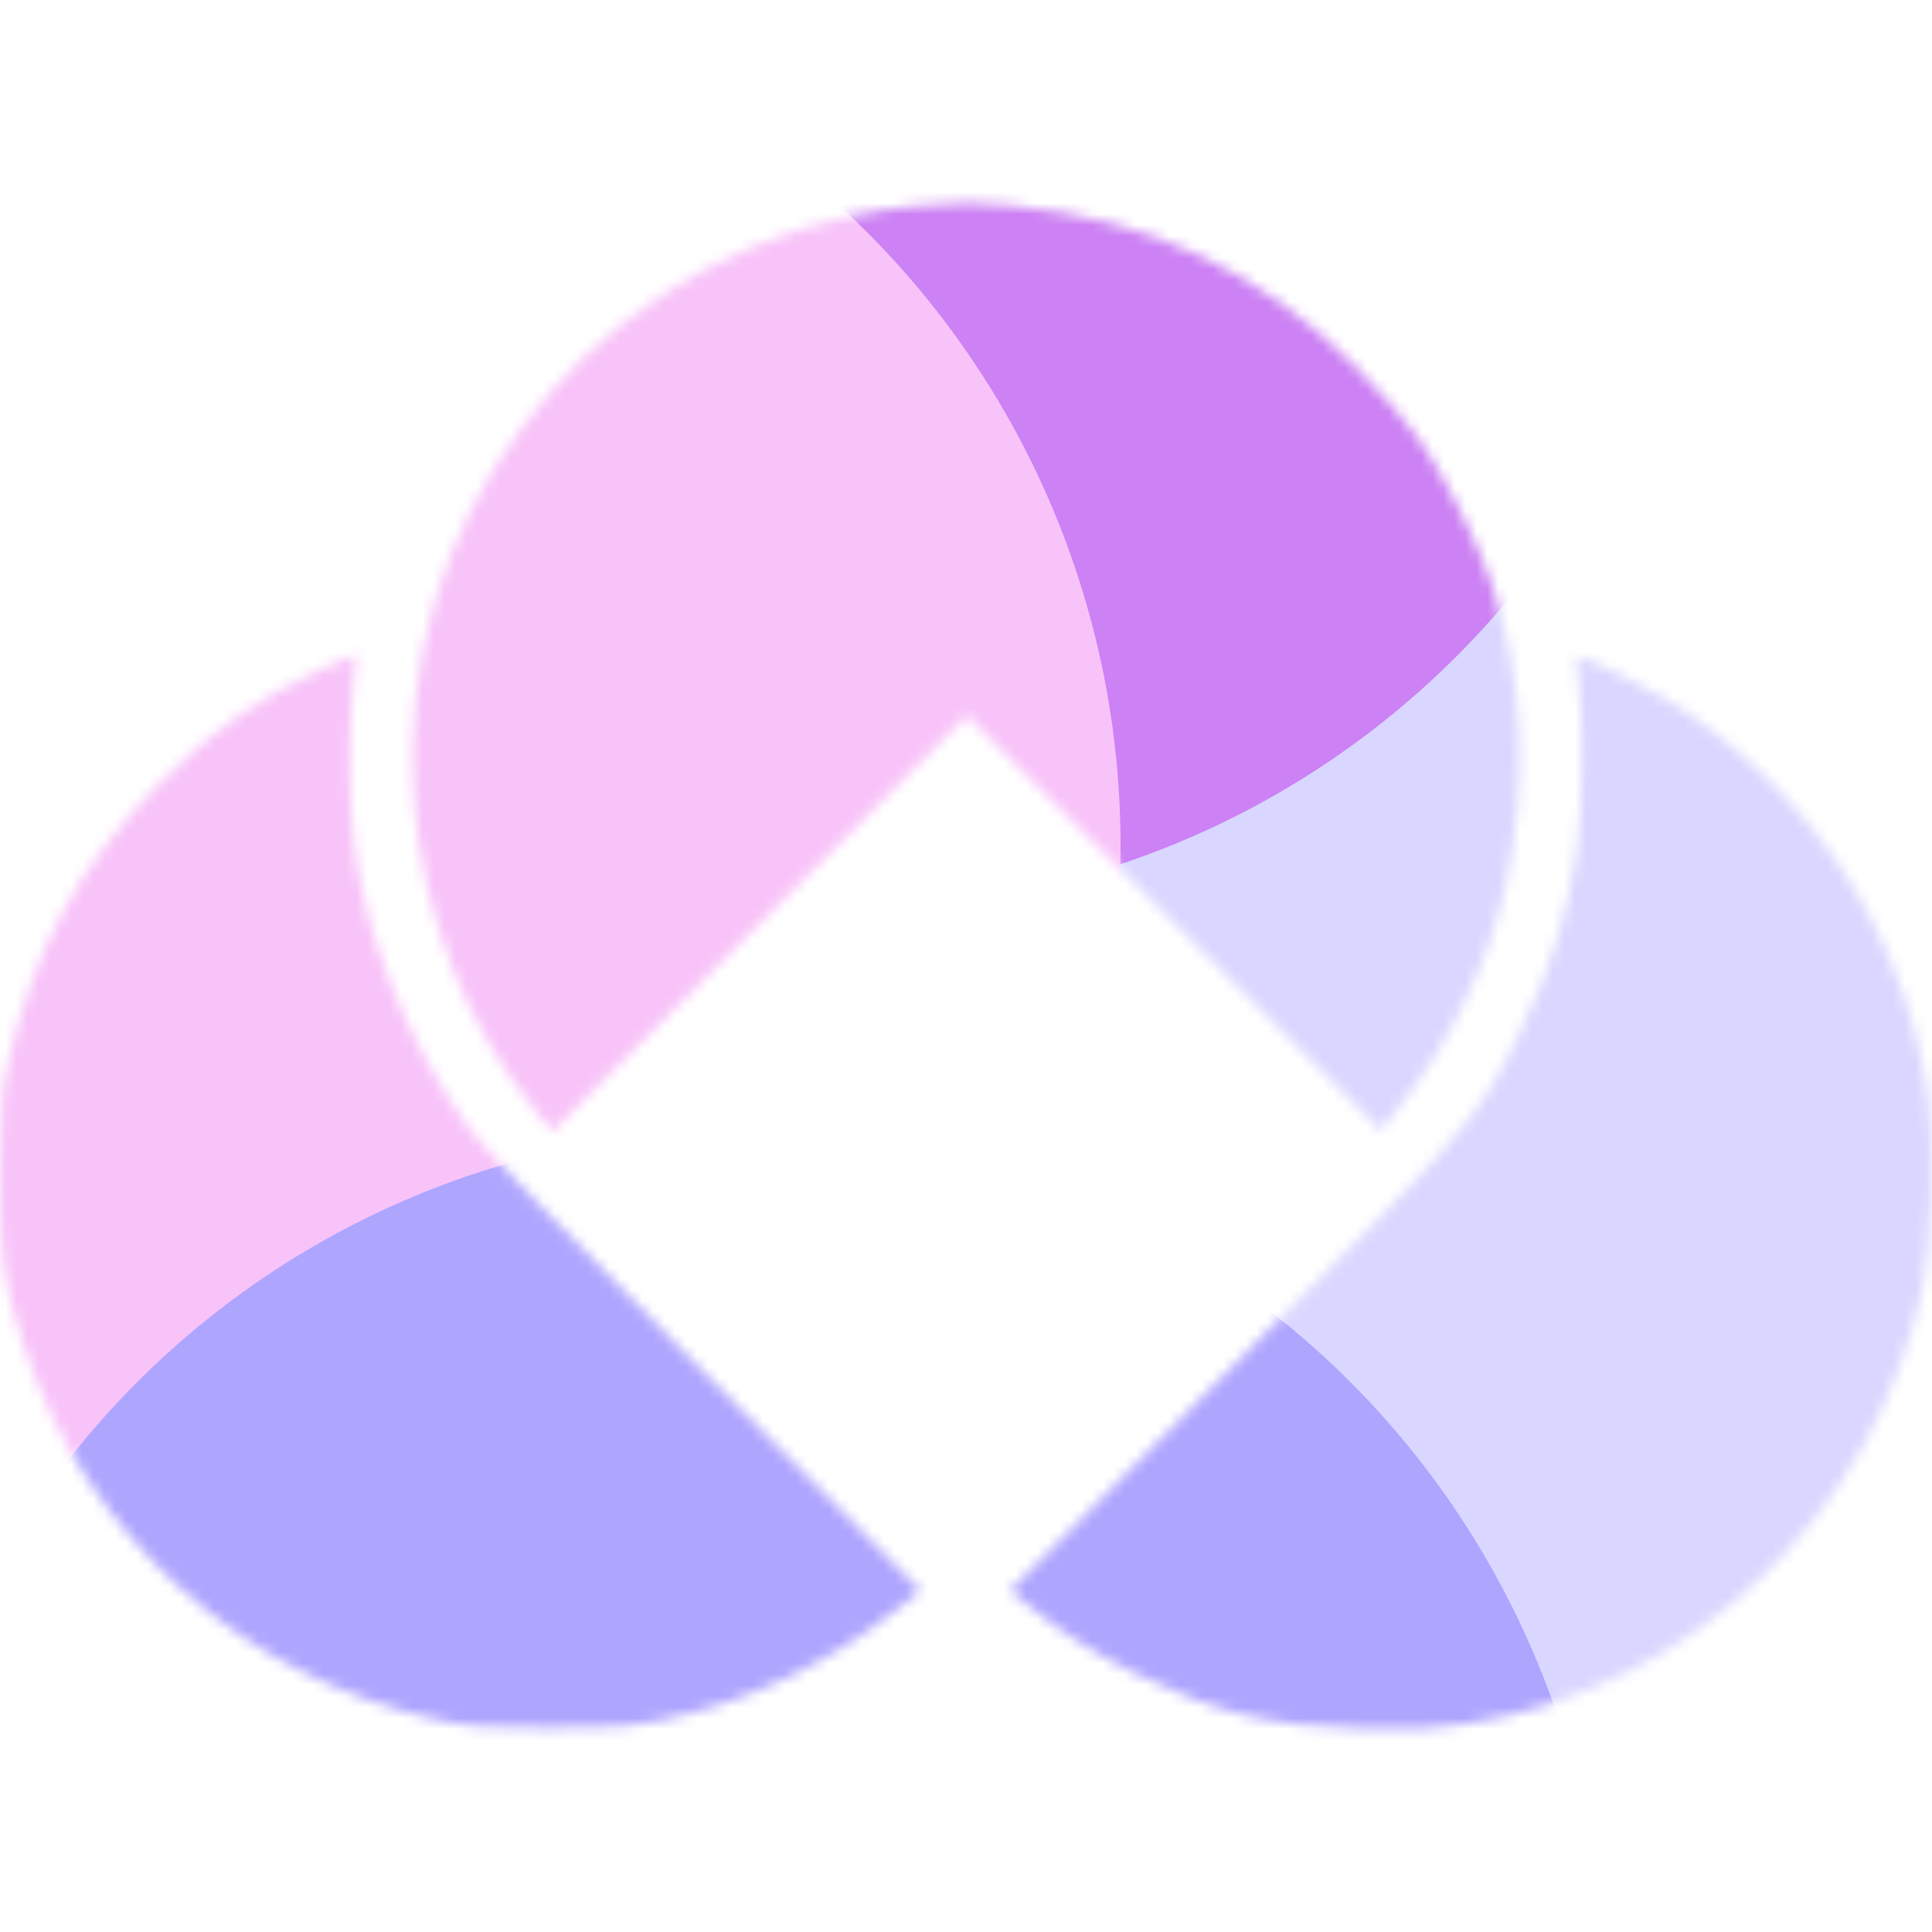 <svg width="176" height="176" viewBox="0 0 176 176" fill="none" xmlns="http://www.w3.org/2000/svg">
<mask id="mask0_295_35319" style="mask-type:alpha" maskUnits="userSpaceOnUse" x="0" y="18" width="176" height="140">
<path fill-rule="evenodd" clip-rule="evenodd" d="M83.41 18.77C81.927 18.887 79.338 19.279 77.656 19.64C52.72 24.999 35.7 47.786 37.717 73.112C38.552 83.59 42.632 93.795 49.097 101.574L50.328 103.055L69.21 84.106L88.092 65.156L106.947 84.057L125.802 102.958L127.118 101.316C132.023 95.192 135.762 87.418 137.254 80.237C139.19 70.925 138.77 61.968 136.001 53.508C134.736 49.643 131.564 43.288 129.269 40.024C128.203 38.507 125.613 35.534 123.513 33.417C114.862 24.697 104.627 19.913 92.078 18.726C88.535 18.39 88.186 18.392 83.41 18.77ZM29.596 60.819C23.343 63.689 19.511 66.376 14.479 71.419C7.338 78.577 3.012 86.59 0.702 96.938C0.078 99.733 -0.001 100.894 1.36348e-05 107.141C0.002 114.956 0.242 116.66 2.18 122.613C7.832 139.973 22.029 152.785 39.954 156.701C42.624 157.284 44.004 157.38 49.923 157.39C55.9 157.401 57.241 157.311 60.233 156.702C67.996 155.123 75.456 151.594 81.93 146.44L83.86 144.903L64.06 124.949C49.995 110.776 43.751 104.272 42.502 102.496C36.978 94.644 33.247 85.215 32.212 76.494C31.77 72.777 31.763 65.43 32.198 62.114C32.373 60.779 32.483 59.656 32.441 59.618C32.399 59.579 31.119 60.12 29.596 60.819ZM143.759 61.553C144.217 64.178 144.184 73.906 143.708 77.107C142.765 83.436 141.338 88.037 138.471 93.995C134.65 101.934 134.46 102.156 112.131 124.646L92.013 144.909L93.335 145.988C96.59 148.645 99.835 150.72 103.512 152.497C111.028 156.129 115.748 157.26 124.276 157.47C129.181 157.591 130.677 157.515 133.956 156.975C154.442 153.602 170.709 137.928 175.177 117.254C175.942 113.719 176.26 104.633 175.757 100.704C173.804 85.456 165.1 71.968 151.914 63.759C149.704 62.383 144.336 59.791 143.698 59.791C143.563 59.791 143.591 60.584 143.759 61.553Z" fill="white"/>
</mask>
<g mask="url(#mask0_295_35319)">
<g filter="url(#filter0_f_295_35319)">
<ellipse cx="121.44" cy="94.6" rx="78.32" ry="78.76" fill="#D9D7FF"/>
</g>
<g filter="url(#filter1_f_295_35319)">
<ellipse cx="77.44" cy="3.96" rx="78.32" ry="78.76" fill="#CC81F4"/>
</g>
<g filter="url(#filter2_f_295_35319)">
<ellipse cx="23.76" cy="77" rx="78.32" ry="78.76" fill="#F8C3F9"/>
</g>
<g filter="url(#filter3_f_295_35319)">
<ellipse cx="67.76" cy="181.72" rx="78.32" ry="78.76" fill="#AEA5FF"/>
</g>
</g>
<defs>
<filter id="filter0_f_295_35319" x="-12.88" y="-40.16" width="268.64" height="269.52" filterUnits="userSpaceOnUse" color-interpolation-filters="sRGB">
<feFlood flood-opacity="0" result="BackgroundImageFix"/>
<feBlend mode="normal" in="SourceGraphic" in2="BackgroundImageFix" result="shape"/>
<feGaussianBlur stdDeviation="28" result="effect1_foregroundBlur_295_35319"/>
</filter>
<filter id="filter1_f_295_35319" x="-56.88" y="-130.8" width="268.64" height="269.52" filterUnits="userSpaceOnUse" color-interpolation-filters="sRGB">
<feFlood flood-opacity="0" result="BackgroundImageFix"/>
<feBlend mode="normal" in="SourceGraphic" in2="BackgroundImageFix" result="shape"/>
<feGaussianBlur stdDeviation="28" result="effect1_foregroundBlur_295_35319"/>
</filter>
<filter id="filter2_f_295_35319" x="-110.56" y="-57.76" width="268.64" height="269.52" filterUnits="userSpaceOnUse" color-interpolation-filters="sRGB">
<feFlood flood-opacity="0" result="BackgroundImageFix"/>
<feBlend mode="normal" in="SourceGraphic" in2="BackgroundImageFix" result="shape"/>
<feGaussianBlur stdDeviation="28" result="effect1_foregroundBlur_295_35319"/>
</filter>
<filter id="filter3_f_295_35319" x="-66.56" y="46.96" width="268.64" height="269.52" filterUnits="userSpaceOnUse" color-interpolation-filters="sRGB">
<feFlood flood-opacity="0" result="BackgroundImageFix"/>
<feBlend mode="normal" in="SourceGraphic" in2="BackgroundImageFix" result="shape"/>
<feGaussianBlur stdDeviation="28" result="effect1_foregroundBlur_295_35319"/>
</filter>
</defs>
</svg>
